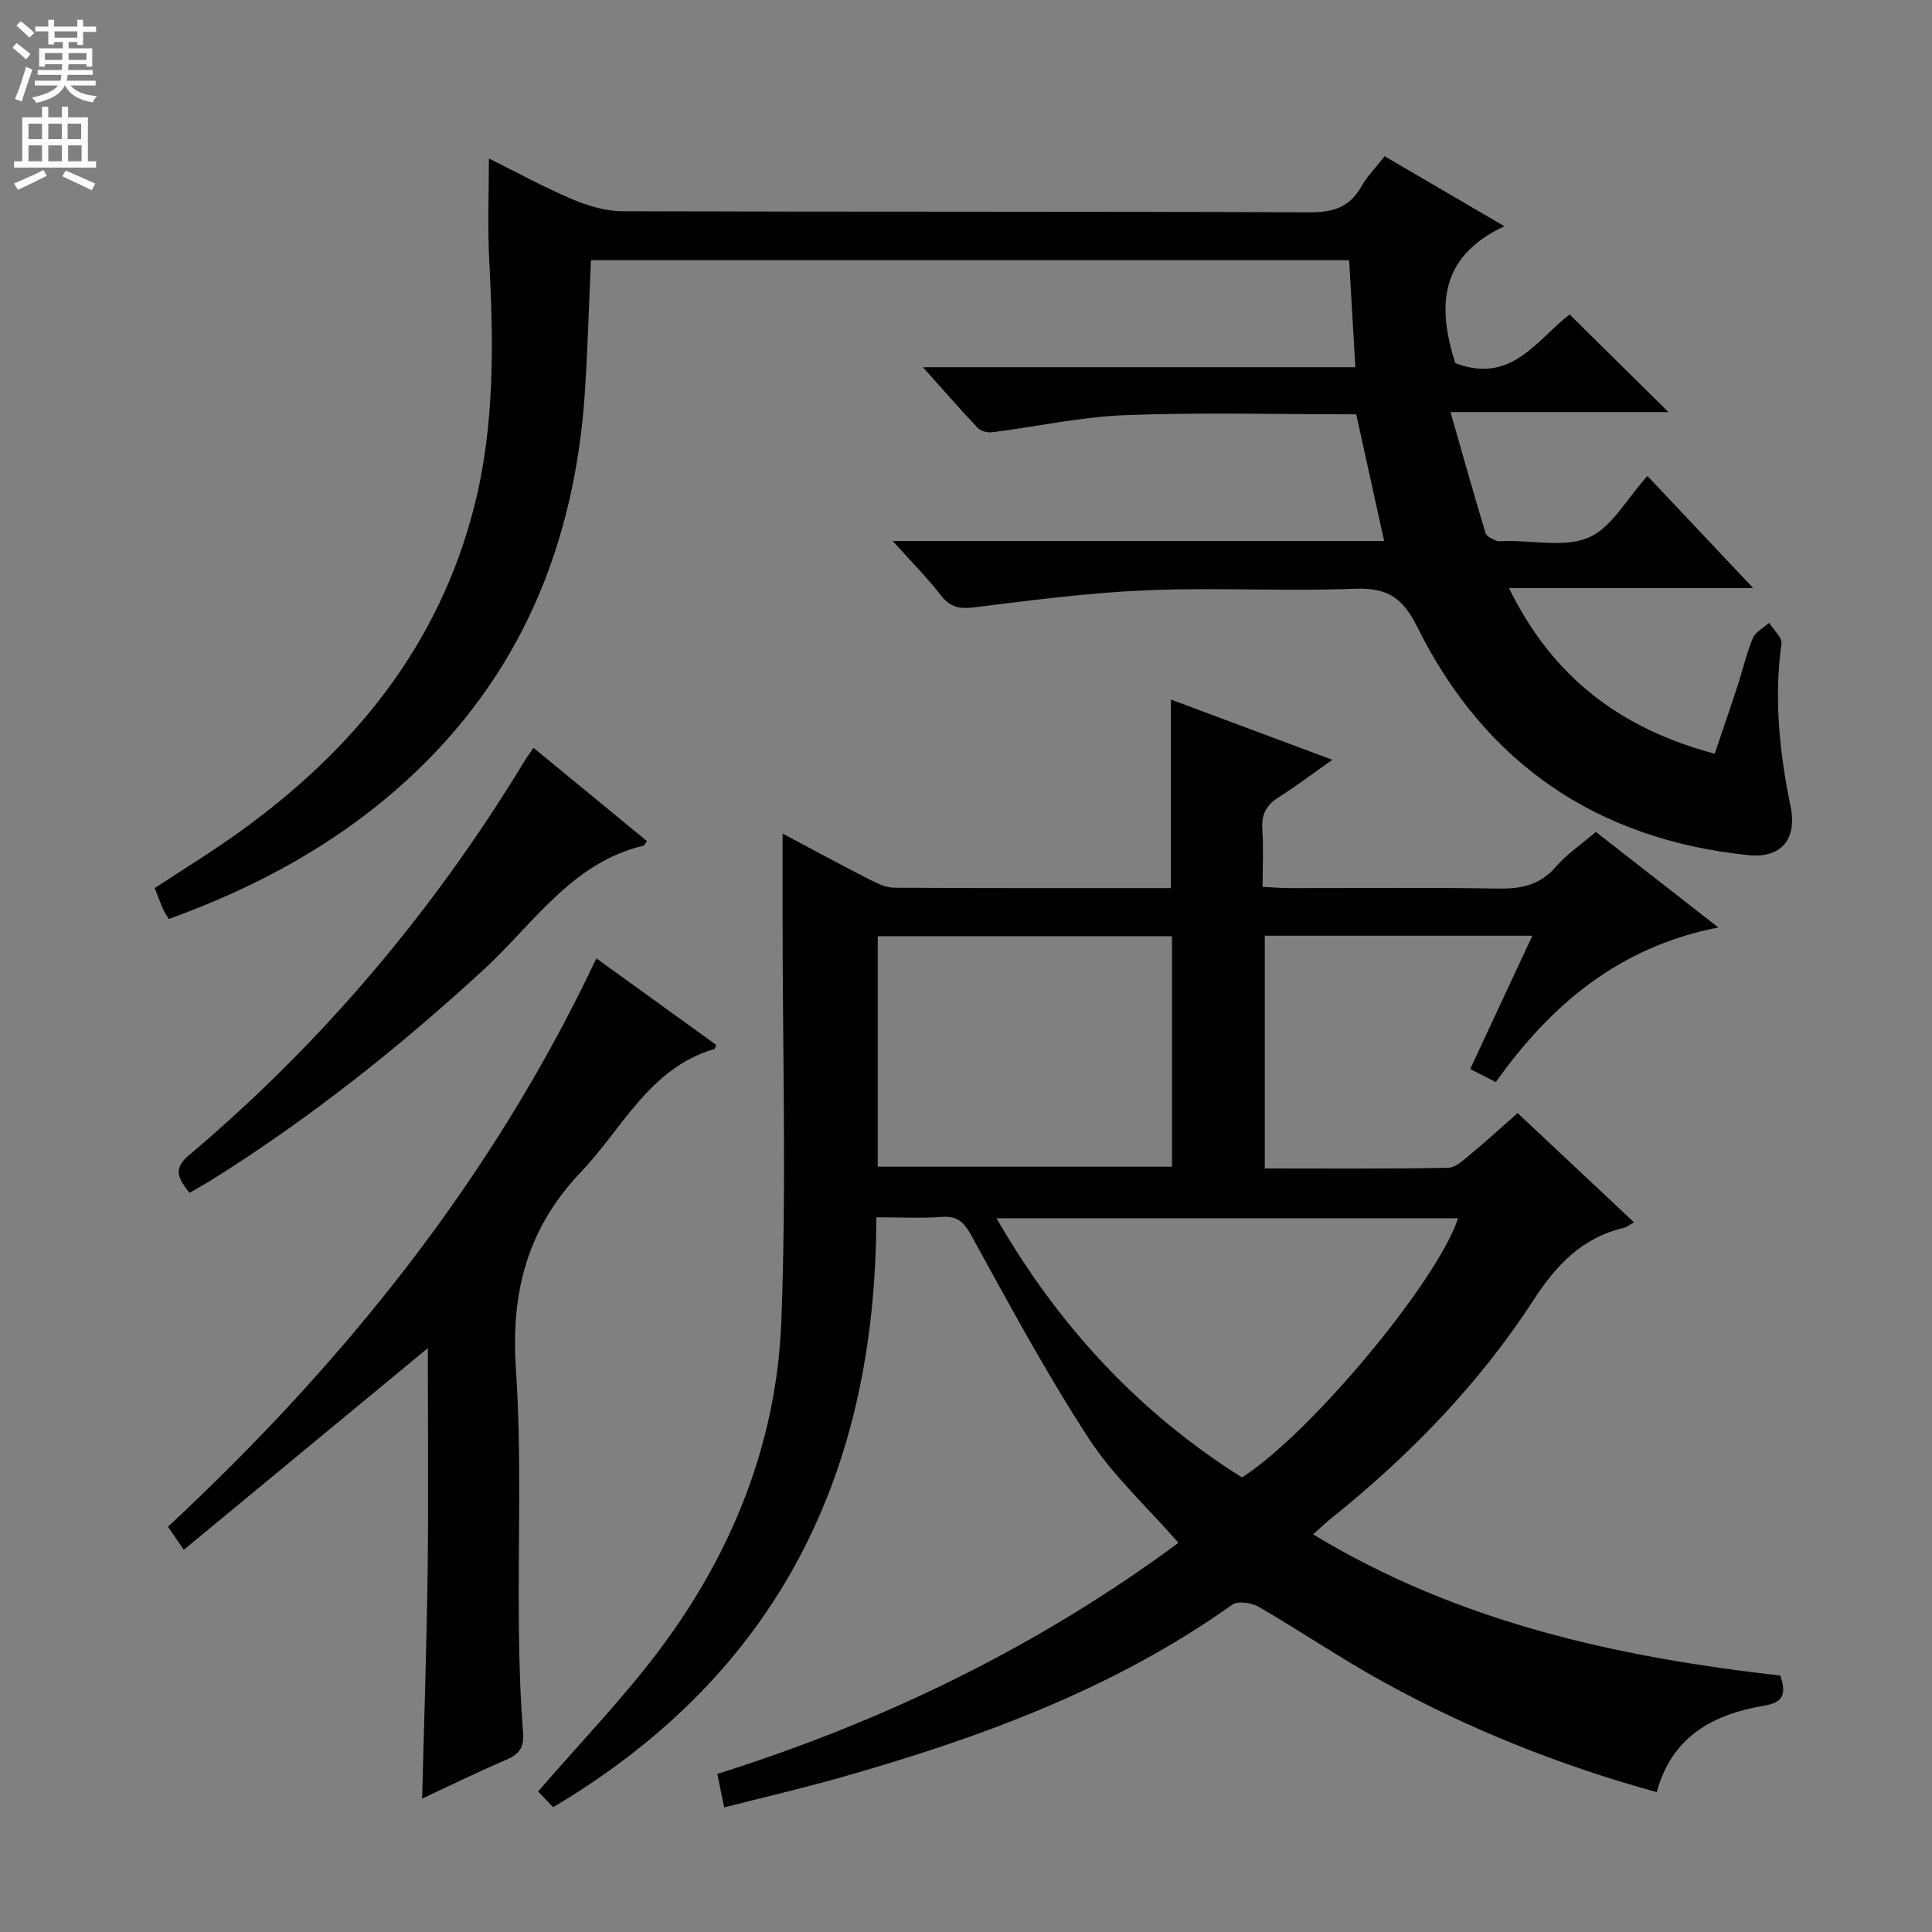 <svg enable-background="new 0 0 400 400" viewBox="0 0 400 400" xmlns="http://www.w3.org/2000/svg"><rect x="0" y="0" width="400" height="400" fill="#808080" stroke="none"/><g fill="#010103"><path d="m317.26 193.73c-18.8 0-36.87 0-55.4 0v48.19c12.72 0 25.34.11 37.94-.14 1.66-.03 3.4-1.78 4.88-3 3.08-2.53 6.01-5.24 9.53-8.33 7.94 7.46 15.85 14.89 24.1 22.63-1.09.59-1.59 1.02-2.17 1.15-8.62 2.04-13.94 7.69-18.69 15-11.32 17.44-25.73 32.21-41.94 45.22-1.15.92-2.21 1.94-3.65 3.22 29.96 18.16 62.82 25.41 96.73 29.23 1.12 3.35.98 5.51-3.1 6.19-10.61 1.78-19.3 6.25-22.48 17.95-19.82-5.46-38.57-12.91-56.34-22.67-8.88-4.87-17.29-10.6-26.06-15.69-1.48-.86-4.32-1.28-5.5-.44-24.62 17.53-52.48 27.66-81.21 35.81-7.77 2.2-15.65 4.03-23.97 6.16-.5-2.45-.91-4.48-1.42-6.94 34.6-10.89 66.52-26.44 95.48-47.85-6.42-7.35-13.54-13.85-18.62-21.67-8.76-13.47-16.42-27.67-24.16-41.77-1.59-2.9-2.88-4.28-6.24-4.03-4.29.31-8.62.08-13.54.08-.05 52.74-20.18 94.36-66.9 122.13-1.24-1.29-2.44-2.54-3.13-3.25 8.7-10.06 17.5-19.16 25.05-29.2 15.14-20.13 24.36-43.03 25.32-68.21 1.06-27.74.25-55.56.26-83.34 0-5.6 0-11.21 0-17.57 6.33 3.36 12.13 6.5 17.99 9.5 1.59.81 3.39 1.69 5.1 1.7 18.98.12 37.96.08 57.3.08 0-12.97 0-25.66 0-39.04 10.93 4.08 21.84 8.15 33.42 12.48-4.1 2.89-7.52 5.49-11.15 7.78-2.55 1.61-3.54 3.57-3.34 6.58.25 3.79.06 7.61.06 11.95 2.17.1 3.92.25 5.67.25 14.33.02 28.66-.15 42.99.1 4.77.08 8.68-.65 11.99-4.45 2.37-2.72 5.46-4.82 8.34-7.28 8.26 6.44 16.36 12.75 25.37 19.78-20.59 4.02-34.7 16.02-46.08 32.02-1.75-.9-3.32-1.7-5.29-2.71 4.27-9.21 8.44-18.14 12.86-27.6zm-135.53 47.82h60.92c0-16.11 0-31.85 0-47.72-20.47 0-40.65 0-60.92 0zm75.41 64.34c14.18-9.05 40.54-40.7 44.73-53.66-31.61 0-63.18 0-95.55 0 12.89 22.39 29.52 40.25 50.82 53.66z"/><path d="m184.82 112h101.75c-1.99-9.03-3.89-17.66-5.78-26.22-16.22 0-32.03-.43-47.81.17-9.23.35-18.39 2.39-27.6 3.55-.95.12-2.33-.25-2.96-.91-3.62-3.82-7.08-7.81-11.34-12.56h89.53c-.44-7.59-.85-14.64-1.29-22.15-52.3 0-104.5 0-156.98 0-.39 8.92-.65 17.85-1.21 26.75-1.99 31.84-13.28 59.48-37.26 81.23-14.24 12.91-30.79 21.85-48.92 28.41-.5-.83-.89-1.35-1.14-1.93-.59-1.37-1.1-2.76-1.78-4.47 5.84-3.85 11.76-7.46 17.37-11.49 23.83-17.1 41.51-38.68 48.83-67.71 4.25-16.84 3.94-33.92 3.05-51.08-.35-6.78-.06-13.59-.06-20.78 5.61 2.79 11.27 5.89 17.17 8.4 3.25 1.38 6.92 2.5 10.4 2.52 47.5.16 95 .03 142.49.23 4.88.02 8.19-1.15 10.6-5.38 1.21-2.13 3-3.94 4.79-6.23 8.04 4.7 15.9 9.29 24.8 14.49-13.81 6.43-13.75 17.06-10.17 28.35 11.75 4.48 17.04-5.09 23.68-10.08 6.87 6.78 13.53 13.36 20.45 20.2-14.56 0-29.26 0-45.12 0 2.56 8.95 4.83 17.02 7.25 25.05.21.69 1.37 1.21 2.19 1.57.57.24 1.31.08 1.98.07 5.82-.09 12.35 1.41 17.26-.74 4.72-2.08 7.78-7.95 12.09-12.72 7.66 8.12 14.43 15.29 21.9 23.21-17.1 0-33.29 0-50.57 0 9.09 18.55 23.18 29.12 42.6 34.3 1.59-4.7 3.19-9.33 4.71-13.99 1.08-3.31 1.85-6.74 3.18-9.94.54-1.3 2.22-2.13 3.38-3.17.9 1.45 2.73 3.04 2.55 4.34-1.58 11.38-.39 22.53 1.89 33.69 1.39 6.81-1.97 10.76-8.73 10.07-31.46-3.24-54.57-19.07-68.59-47.3-3.12-6.27-6.39-8.1-13.03-7.85-14.31.55-28.68-.29-42.99.31-11.91.5-23.79 2.06-35.63 3.53-3.01.37-4.93.05-6.86-2.38-2.82-3.63-6.09-6.94-10.07-11.36z"/><path d="m123.47 198.42c8.56 6.18 16.72 12.08 24.82 17.92-.25.55-.28.81-.39.84-13.43 3.95-18.92 16.34-27.61 25.46-11.15 11.7-14.54 24.92-13.48 40.74 1.2 17.92.42 35.96.62 53.95.08 7.15.31 14.31.87 21.43.24 3.07-.84 4.45-3.49 5.58-5.77 2.47-11.41 5.24-17.41 8.03.4-16.05.94-31.6 1.14-47.15.19-15.4.04-30.81.04-46.11-16.89 13.96-33.61 27.78-50.53 41.76-1.48-2.17-2.29-3.36-3.27-4.78 36.5-33.99 67.19-72.12 88.69-117.67z"/><path d="m39.22 246.97c-2.02-2.7-3.69-4.76-.23-7.68 27.72-23.37 50.79-50.73 69.6-81.71.51-.84 1.11-1.64 1.87-2.75 7.91 6.5 15.69 12.91 23.48 19.31-.36.5-.49.89-.7.94-14.86 3.54-22.74 16.13-32.99 25.57-17.55 16.16-36.13 30.92-56.35 43.59-1.5.94-3.06 1.8-4.68 2.73z"/></g><path d="m2.6 9.9.8-1c.9.7 1.9 1.4 2.9 2.3l-.9 1.1c-1.1-1-2-1.8-2.8-2.4zm.5 10.6c.9-2.1 1.6-4.3 2.3-6.7.4.2.8.4 1.3.6-.7 2.1-1.5 4.3-2.2 6.6zm.3-15.2.9-.9c1 .8 2 1.6 2.8 2.4l-1 1c-.9-.9-1.8-1.7-2.7-2.5zm12.6-1.2h1.2v1.4h2.7v1.1h-2.7v2.7h-1.2v-.6h-1.8v1.3h4.9v3.8h-1.2v-.5h-3.7c0 .4-.1.9-.1 1.2h5.1v1h-5.2c0 .5-.1.9-.2 1.2h6v1h-5.2c1.1 1.3 2.9 2 5.5 2.2-.4.4-.7.8-.9 1.3-2.9-.5-4.8-1.6-5.7-3.5h-.1c-.8 1.7-2.7 2.9-5.9 3.6-.2-.4-.6-.8-.9-1.1 2.8-.6 4.6-1.4 5.4-2.5h-4.8v-1h5.3c.1-.3.2-.7.2-1.2h-4.9v-1h5c0-.4 0-.8.1-1.2h-3.6v.5h-1.2v-3.8h4.9v-1.3h-1.8v.5h-1.2v-2.7h-2.7v-1h2.7v-1.4h1.2v1.4h4.8zm-6.7 8.3h3.6c0-.4 0-.9 0-1.4h-3.6zm1.9-4.6h4.8v-1.3h-4.7v1.3zm6.7 3.2h-3.7v1.4h3.7z" fill="#fcfafa"/><path d="m8.7 22.1h1.3v2.2h2.8v-2.2h1.3v2.2h4.1v9.1h1.7v1.3h-17v-1.3h1.7v-9.1h4.1zm.3 13.1.7 1.2c-1.8.9-3.8 1.9-6 2.9-.2-.4-.5-.8-.8-1.3 2.3-1 4.4-1.9 6.1-2.8zm-3.1-6.4h2.8v-3.2h-2.8zm0 4.6h2.8v-3.3h-2.8zm4.1-4.6h2.8v-3.2h-2.8zm0 4.6h2.8v-3.3h-2.8zm3.6 1.9c2.1.9 4.1 1.8 6.1 2.7l-.7 1.4c-2.2-1.1-4.2-2-6.1-2.9zm3.2-9.7h-2.8v3.2h2.8zm-2.7 7.8h2.8v-3.3h-2.8z" fill="#fcfafa"/></svg>